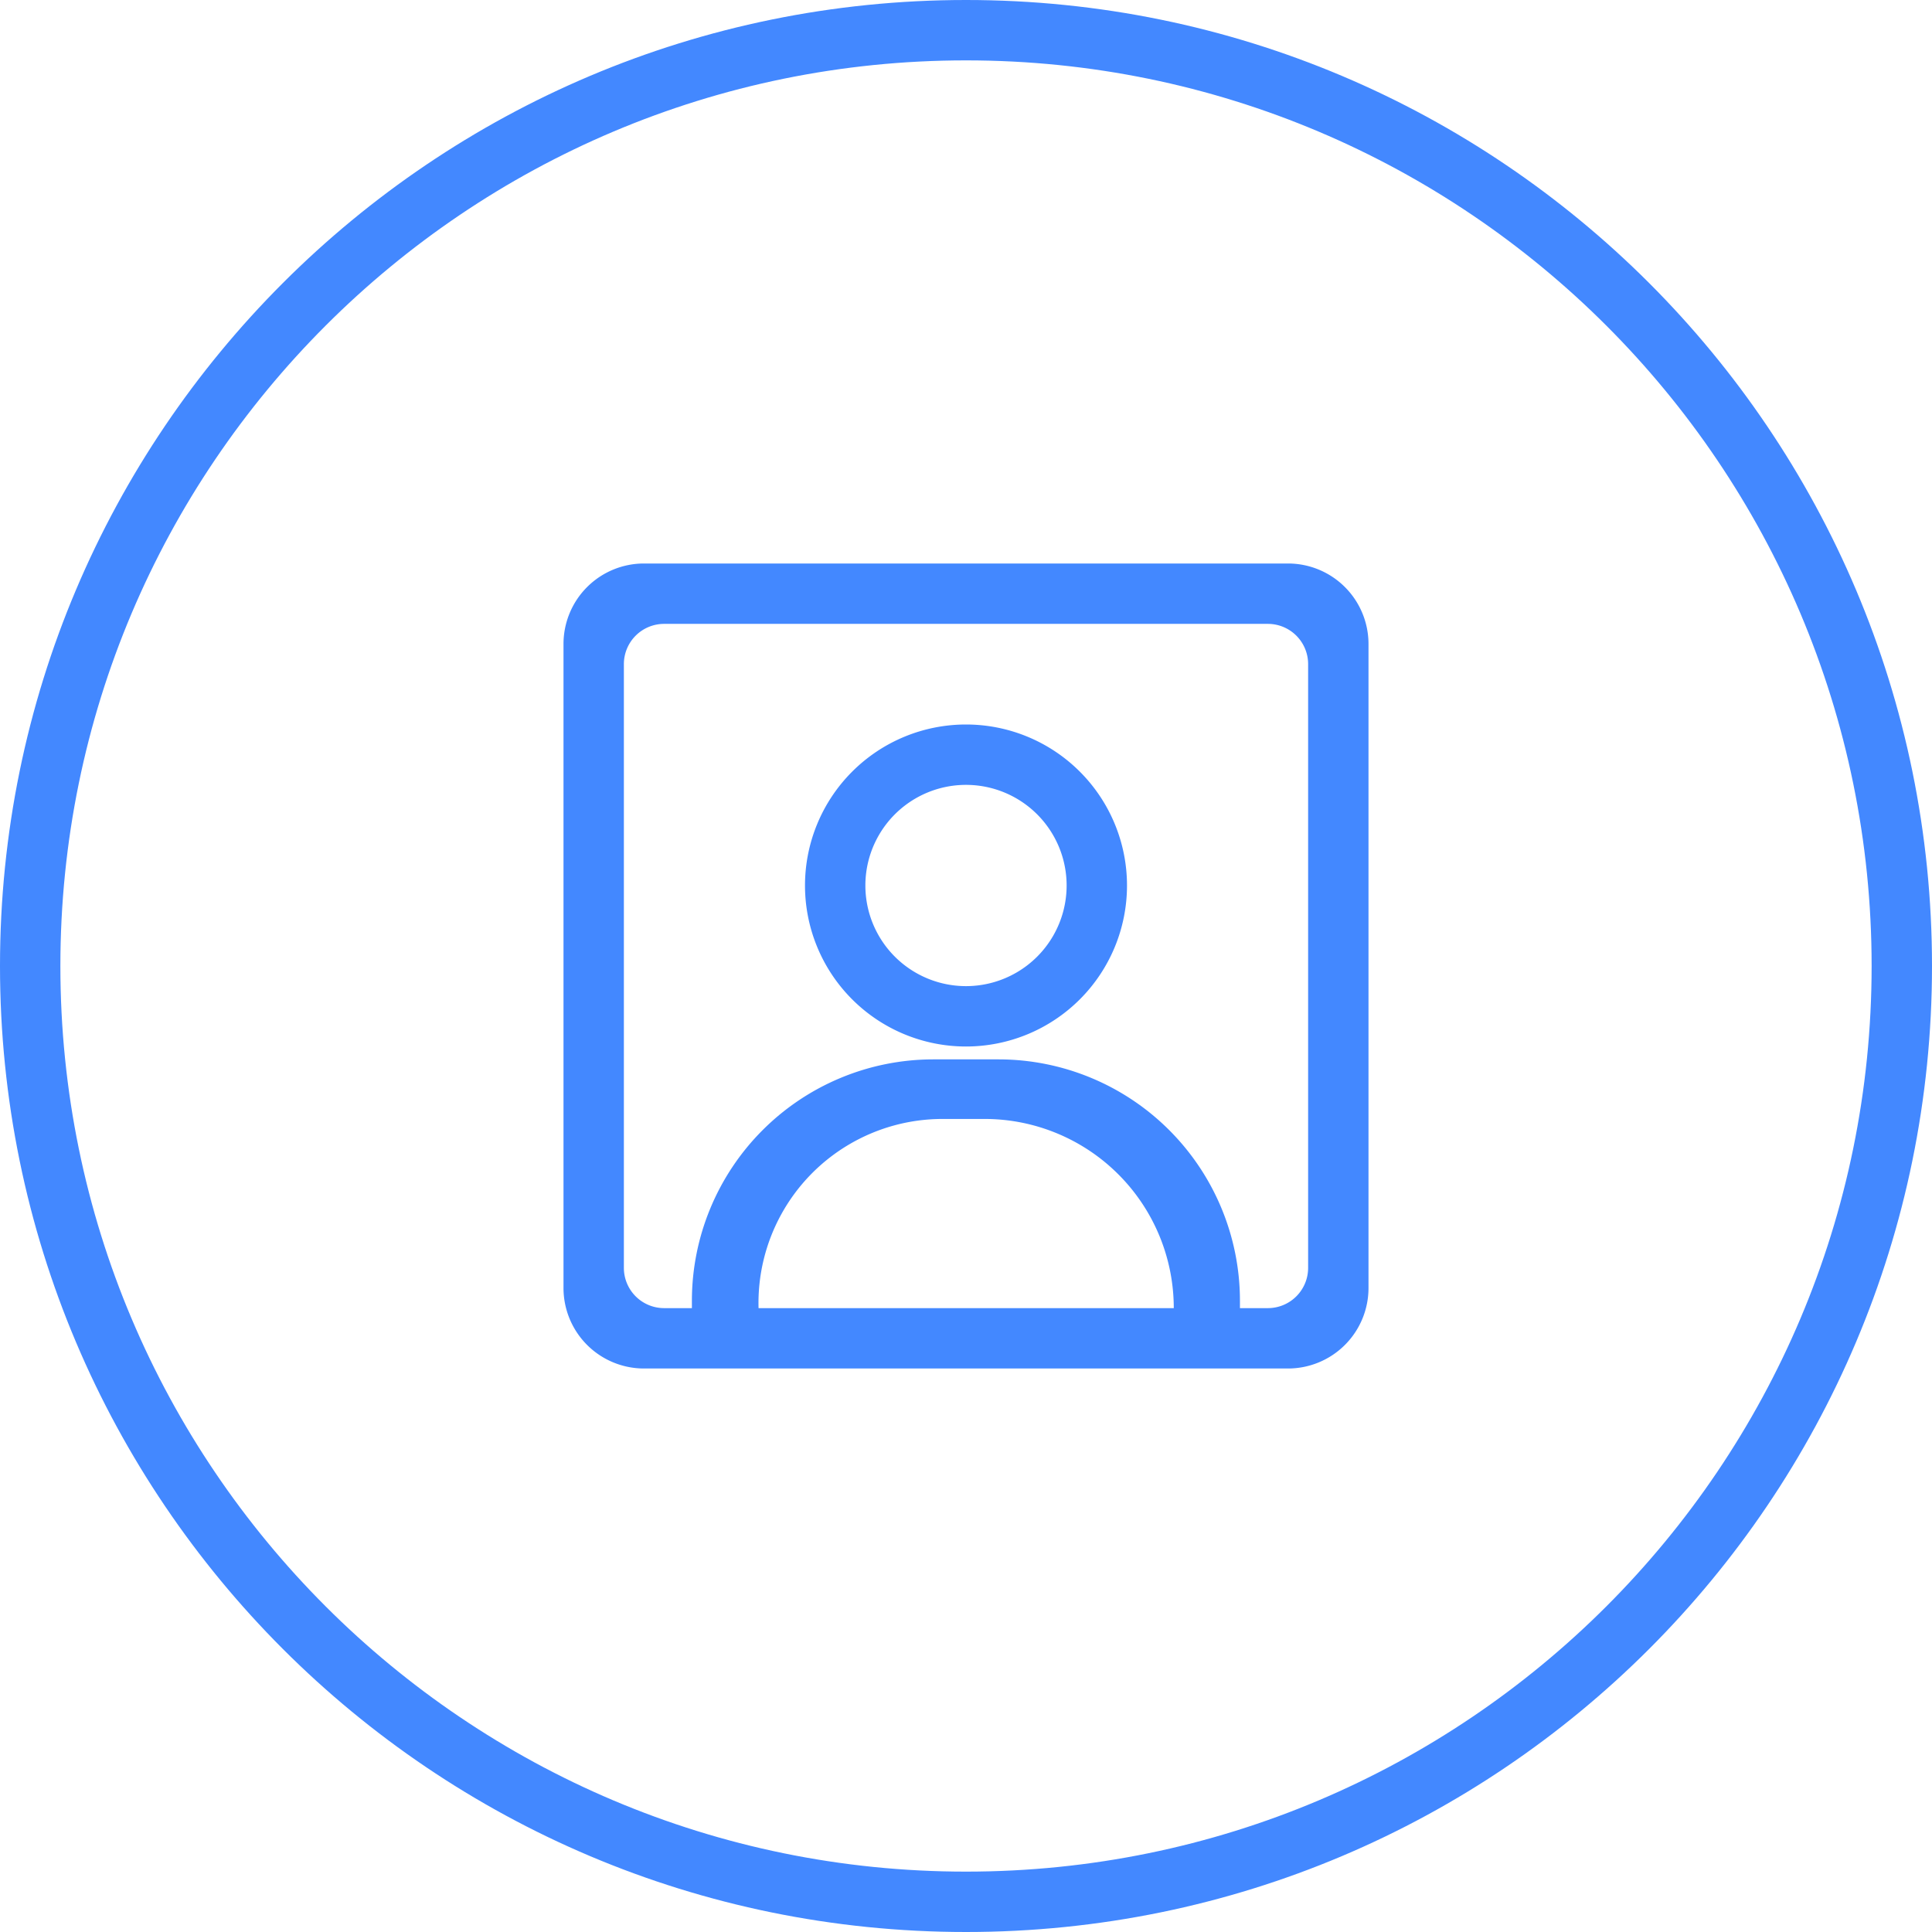 <svg xmlns="http://www.w3.org/2000/svg" width="24" height="24" viewBox="0 0 24 24">
    <g fill="#4388FF" fill-rule="evenodd">
        <path d="M8 7h8a1 1 0 0 1 1 1v8a1 1 0 0 1-1 1H8a1 1 0 0 1-1-1V8a1 1 0 0 1 1-1zm.25.75a.5.5 0 0 0-.5.5v7.5a.5.5 0 0 0 .5.5h.345v-.09a3 3 0 0 1 3-3h.808a3 3 0 0 1 3 3v.09h-.822a2.35 2.35 0 0 0-2.35-2.35h-.522a2.287 2.287 0 0 0-2.286 2.35h6.327a.5.5 0 0 0 .5-.5v-7.5a.5.5 0 0 0-.5-.5h-7.5zM12 13a2 2 0 1 0 0-4 2 2 0 0 0 0 4zm0-.75a1.25 1.25 0 1 0 0-2.5 1.25 1.25 0 0 0 0 2.5z"/>
        <path d="M12 24C5.373 24 0 18.627 0 12S5.373 0 12 0s12 5.373 12 12-5.373 12-12 12zm0-.75c6.213 0 11.25-5.037 11.25-11.25S18.213.75 12 .75.75 5.787.75 12 5.787 23.25 12 23.25z"/>
    </g>
</svg>
